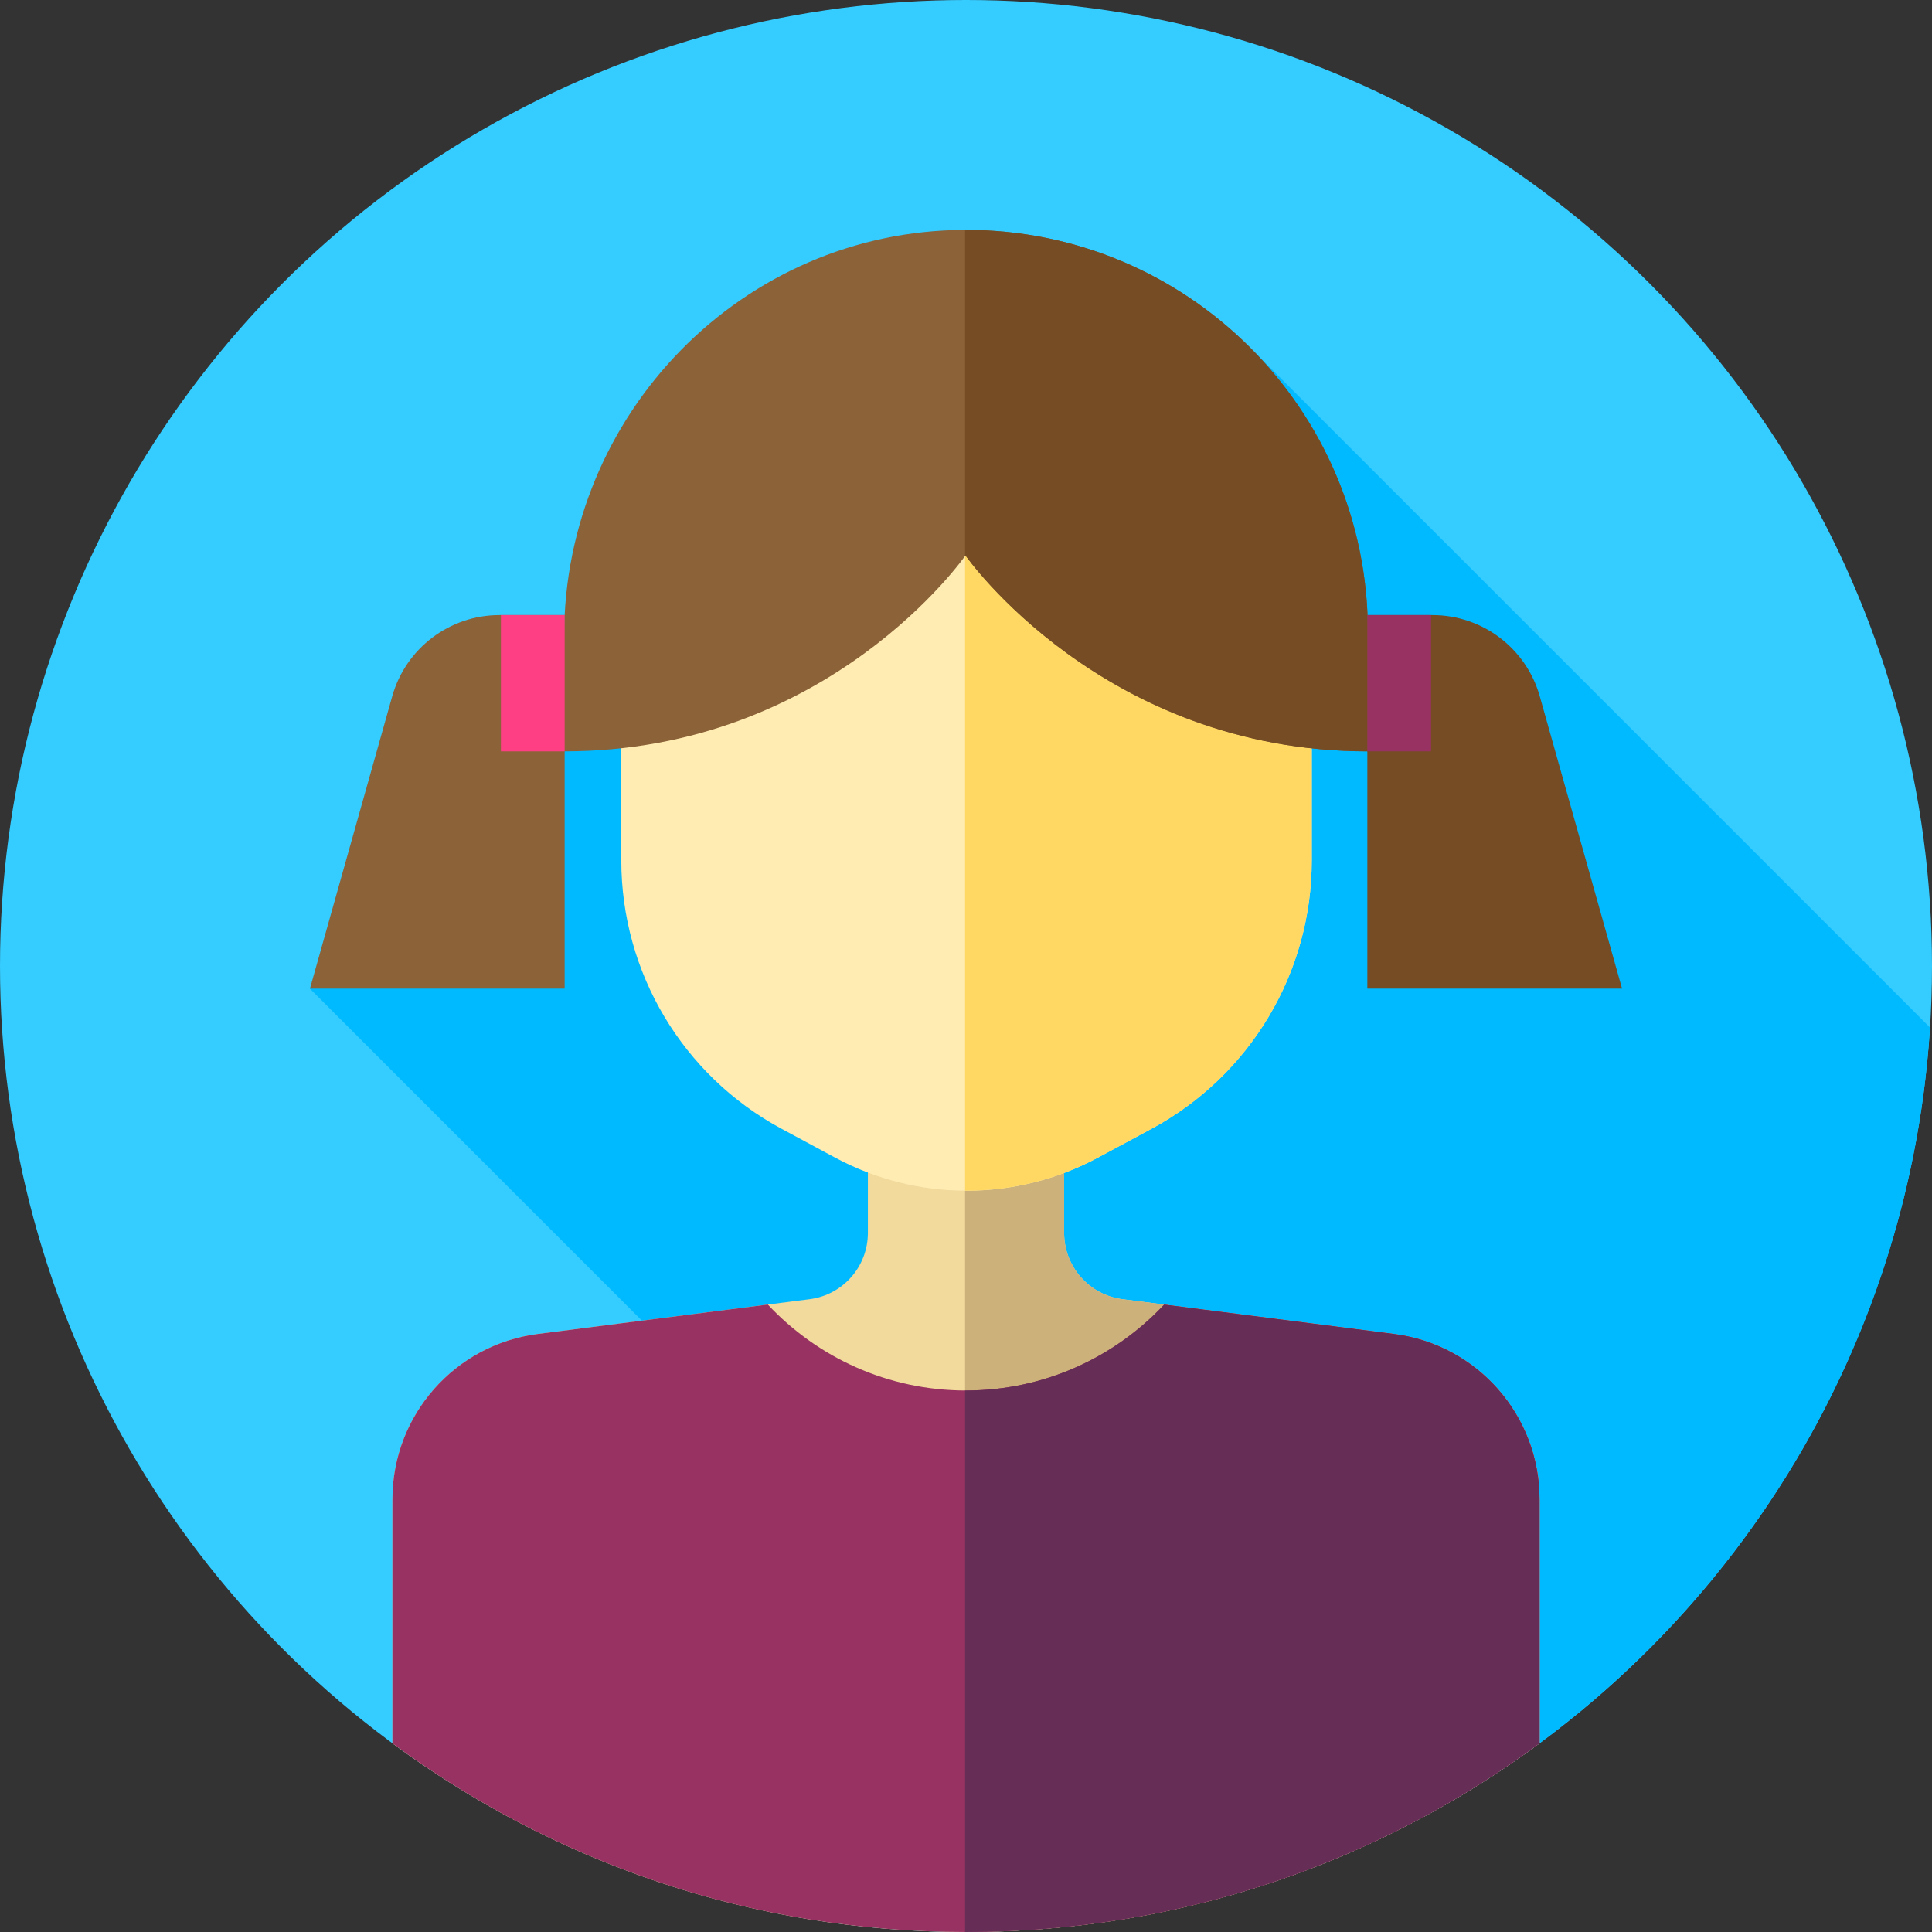 <?xml version="1.0" encoding="iso-8859-1"?>
<!-- Generator: Adobe Illustrator 19.0.0, SVG Export Plug-In . SVG Version: 6.00 Build 0)  -->
<svg version="1.1" id="Capa_1" xmlns="http://www.w3.org/2000/svg" xmlns:xlink="http://www.w3.org/1999/xlink" x="0px" y="0px"
	 viewBox="0 0 512.001 512.001" style="enable-background:new 0 0 512.001 512.001;" xml:space="preserve">
<rect x="0" y="0" width="512.001" height="512.001" fill="#333333" stroke="none"/>
<circle style="fill:#35CCFF;" cx="256" cy="256" r="256"/>
<path style="fill:#00BAFF;" d="M511.469,272.299L332.054,92.884L138.69,195.19L82.139,262l241.067,241.067
	C426.943,474.915,504.499,383.19,511.469,272.299z"/>
<path style="fill:#F2D99C;" d="M369.455,353.514l-71.992-9.209c-8.838-1.131-15.459-8.653-15.459-17.562v-32.654h-52.007v32.654
	c0,8.91-6.621,16.432-15.459,17.562l-71.992,9.209c-22.037,2.819-38.547,21.575-38.547,43.792v64.688
	C146.509,493.414,199.081,512,256,512s109.491-18.586,152.001-50.007v-64.688C408.001,375.088,391.492,356.333,369.455,353.514z"/>
<path style="fill:#CCB27A;" d="M369.455,353.514l-71.992-9.209c-8.838-1.131-15.459-8.653-15.459-17.562v-32.654H255.75v217.909
	c0.083,0,0.167,0.003,0.25,0.003c56.919,0,109.491-18.586,152.001-50.007v-64.688C408.001,375.088,391.492,356.333,369.455,353.514z
	"/>
<path style="fill:#FFECB3;" d="M305.162,299.136l-14.163,7.626c-21.763,11.718-47.957,11.718-69.72,0l-14.163-7.626
	c-26.154-14.083-42.464-41.389-42.464-71.094v-87.359h182.973v87.359C347.626,257.747,331.316,285.053,305.162,299.136z"/>
<path style="fill:#FFD863;" d="M347.625,140.683H255.75v174.862c12.119,0.064,24.25-2.86,35.249-8.783l14.163-7.626
	c26.154-14.083,42.464-41.389,42.464-71.094L347.625,140.683L347.625,140.683z"/>
<path style="fill:#983262;" d="M369.455,353.514l-60.93-7.794C295.389,359.732,276.723,368.5,256,368.5s-39.389-8.768-52.525-22.781
	l-60.93,7.794c-22.037,2.819-38.547,21.575-38.547,43.792v64.688C146.509,493.414,199.081,512,256,512
	s109.491-18.586,152.001-50.007v-64.688C408.001,375.088,391.492,356.333,369.455,353.514z"/>
<path style="fill:#662E57;" d="M369.455,353.514l-60.93-7.794C295.389,359.732,276.723,368.5,256,368.5
	c-0.084,0-0.166-0.006-0.25-0.007v143.504c0.083,0,0.167,0.003,0.25,0.003c56.919,0,109.491-18.586,152.001-50.007v-64.688
	C408.001,375.088,391.492,356.333,369.455,353.514z"/>
<path style="fill:#8C6239;" d="M149.5,199.116c70.361,0,106.361-51.918,106.361-51.918s36.277,51.918,106.639,51.918v-31.691
	c0-58.944-47.885-106.703-106.877-106.499C196.763,61.13,149.5,109.721,149.5,168.582V199.116z"/>
<path style="fill:#754C24;" d="M255.75,60.927v86.427c0.073-0.103,0.111-0.157,0.111-0.157s36.277,51.918,106.639,51.918v-31.69
	C362.5,108.524,314.684,60.792,255.75,60.927z"/>
<path style="fill:#8C6239;" d="M149.639,262h-67.5l21.799-77.457C107.523,171.802,119.144,163,132.379,163h17.259v99H149.639z"/>
<rect x="132.75" y="163" style="fill:#FF3F84;" width="16.889" height="36.12"/>
<path style="fill:#754C24;" d="M362.361,262h67.5l-21.799-77.457C404.477,171.802,392.856,163,379.621,163h-17.259v99H362.361z"/>
<rect x="362.36" y="163" style="fill:#983262;" width="16.889" height="36.12"/>
<g>
</g>
<g>
</g>
<g>
</g>
<g>
</g>
<g>
</g>
<g>
</g>
<g>
</g>
<g>
</g>
<g>
</g>
<g>
</g>
<g>
</g>
<g>
</g>
<g>
</g>
<g>
</g>
<g>
</g>
</svg>
